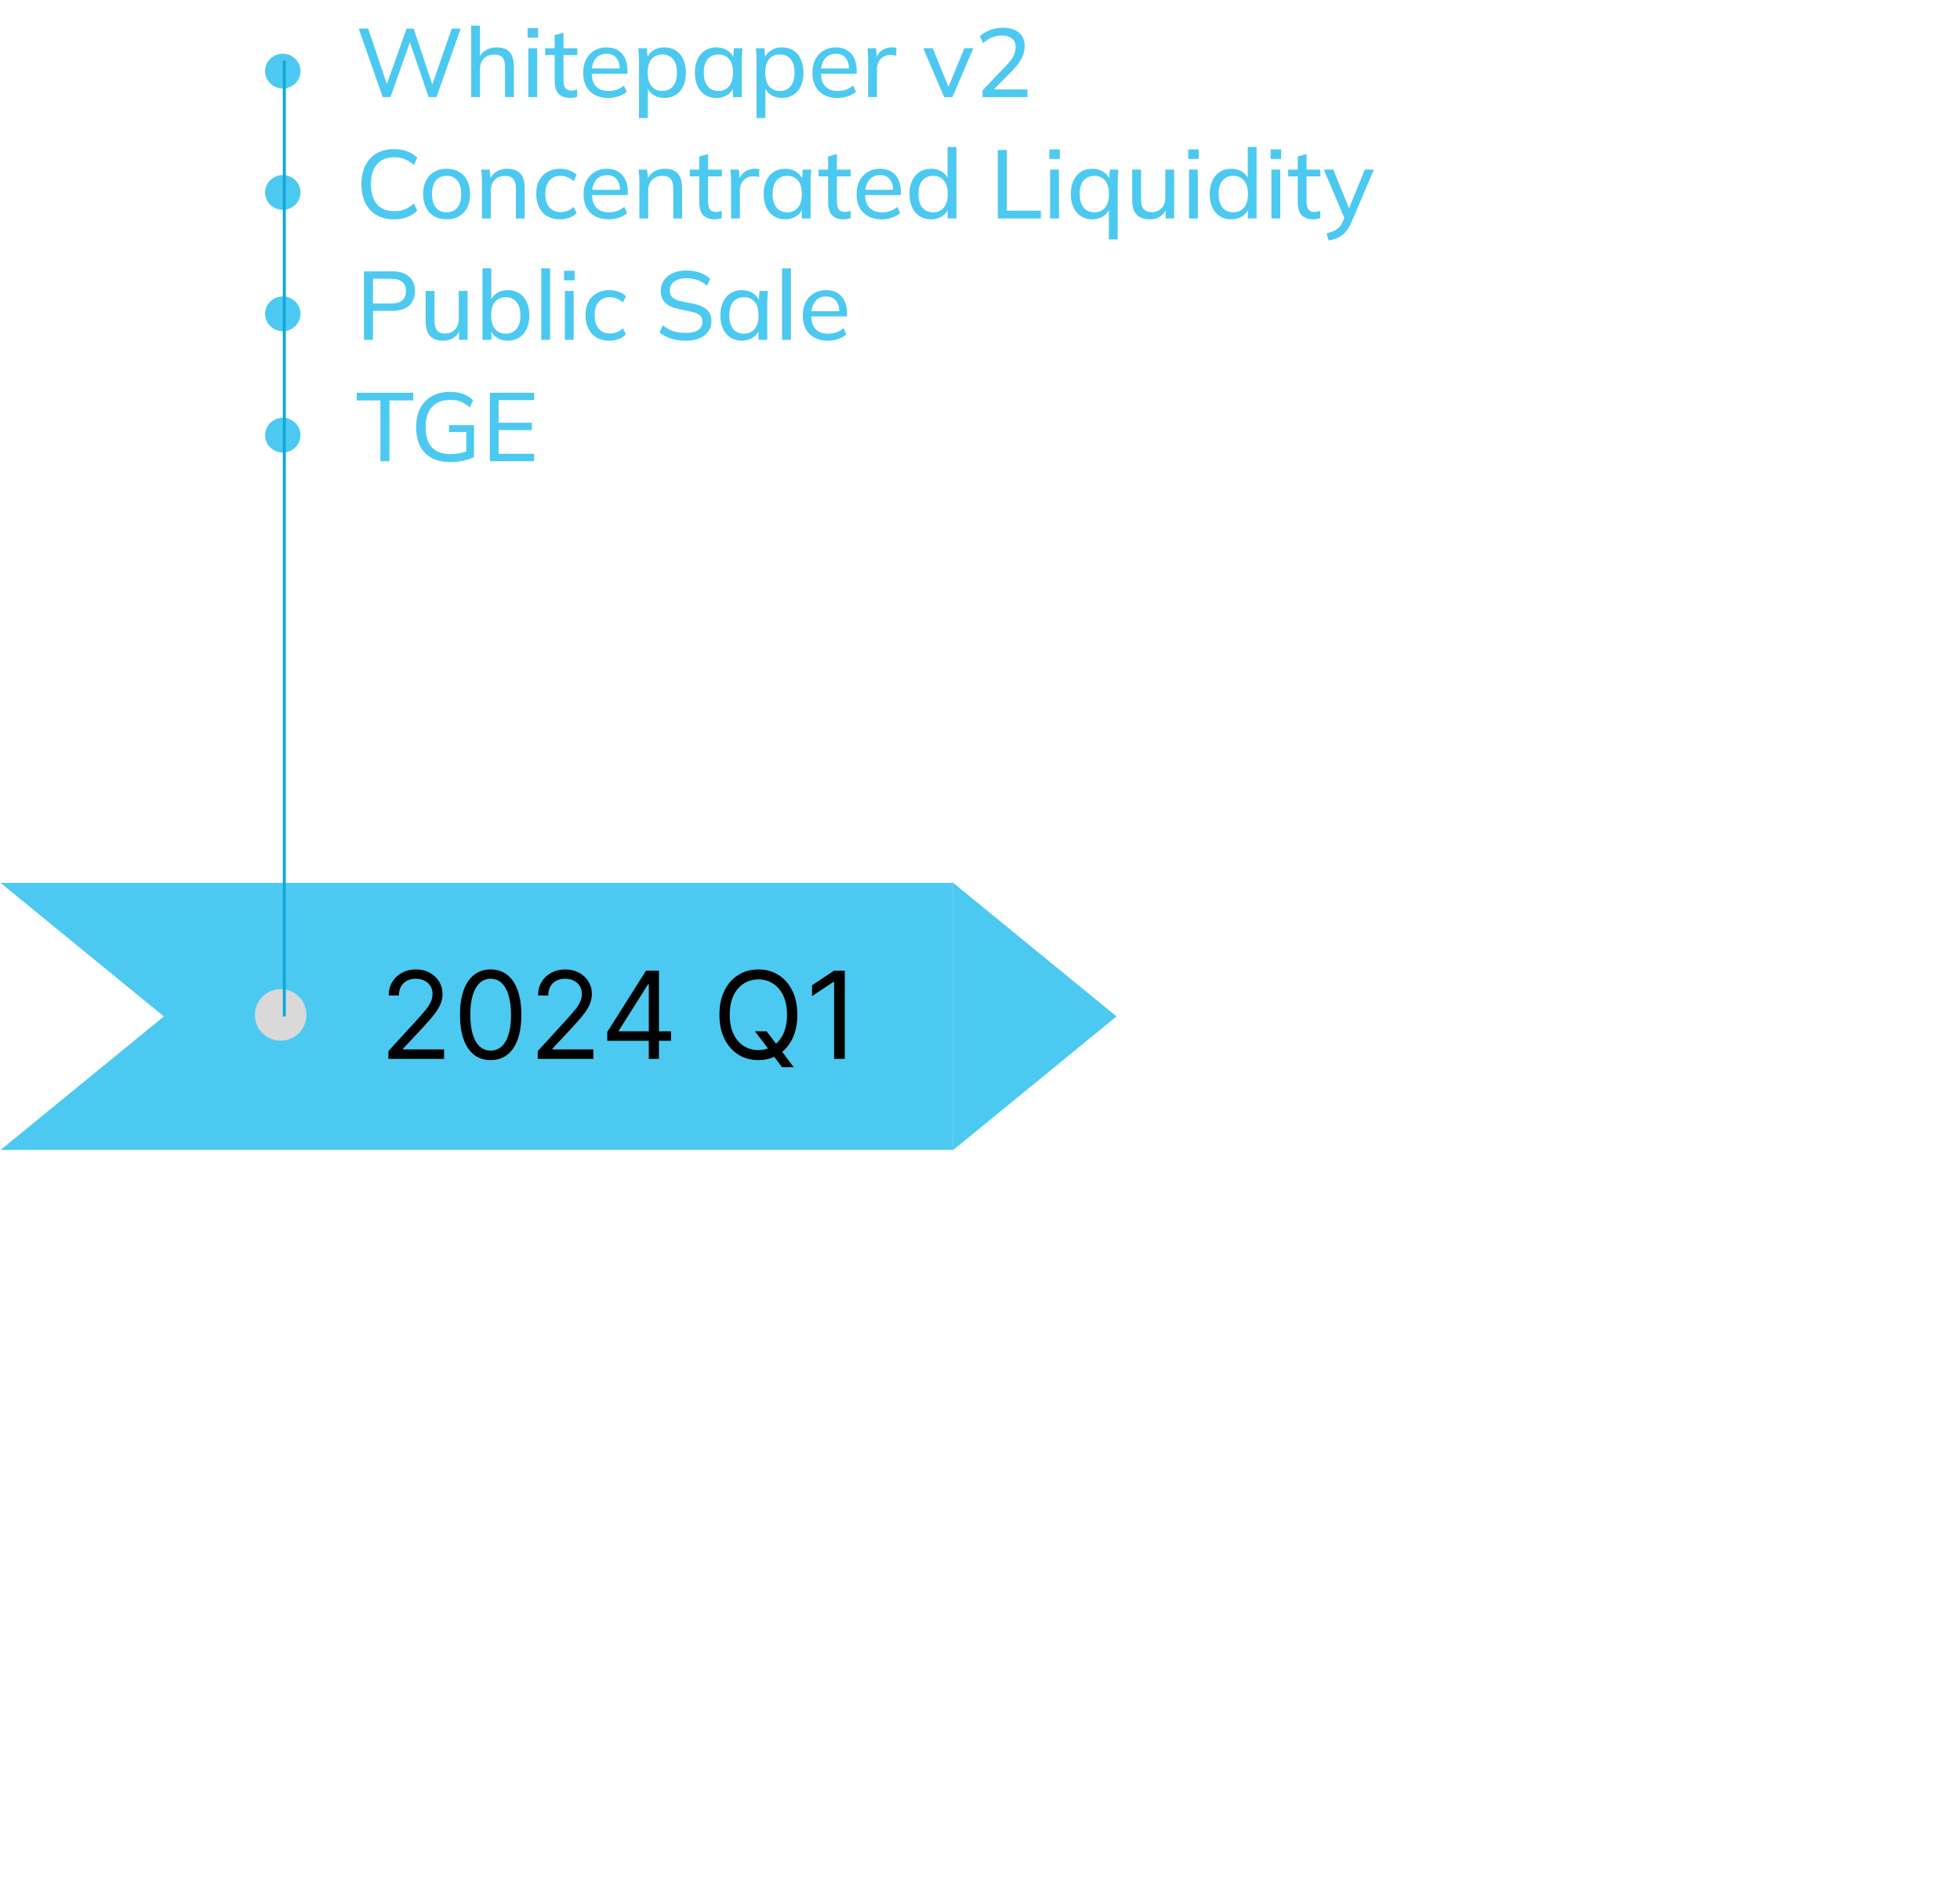 <svg width="646" height="627" viewBox="0 0 646 627" fill="none" xmlns="http://www.w3.org/2000/svg">
<path d="M368 335L314 379.167V290.833L368 335Z" fill="#4CC9F0"/>
<path fill-rule="evenodd" clip-rule="evenodd" d="M0.205 379L54 335L0.205 291H314V379H0.205ZM4.80711e-05 379L4.95911e-05 291H4.80711e-05V379Z" fill="#4CC9F0"/>
<path d="M128.011 349V346.443L137.614 335.932C138.741 334.701 139.669 333.631 140.398 332.722C141.127 331.803 141.667 330.941 142.017 330.136C142.377 329.322 142.557 328.47 142.557 327.58C142.557 326.557 142.311 325.671 141.818 324.923C141.335 324.175 140.672 323.598 139.83 323.19C138.987 322.783 138.04 322.58 136.989 322.58C135.871 322.58 134.896 322.812 134.062 323.276C133.239 323.73 132.599 324.369 132.145 325.193C131.7 326.017 131.477 326.983 131.477 328.091H128.125C128.125 326.386 128.518 324.89 129.304 323.602C130.09 322.314 131.16 321.311 132.514 320.591C133.878 319.871 135.407 319.511 137.102 319.511C138.807 319.511 140.317 319.871 141.634 320.591C142.95 321.311 143.982 322.281 144.73 323.503C145.478 324.724 145.852 326.083 145.852 327.58C145.852 328.65 145.658 329.696 145.27 330.719C144.891 331.732 144.228 332.864 143.281 334.114C142.344 335.354 141.042 336.869 139.375 338.659L132.841 345.648V345.875H146.364V349H128.011ZM161.719 349.398C159.579 349.398 157.756 348.815 156.25 347.651C154.744 346.476 153.594 344.777 152.798 342.551C152.003 340.316 151.605 337.617 151.605 334.455C151.605 331.311 152.003 328.626 152.798 326.401C153.603 324.166 154.759 322.461 156.264 321.287C157.779 320.103 159.598 319.511 161.719 319.511C163.84 319.511 165.653 320.103 167.159 321.287C168.674 322.461 169.83 324.166 170.625 326.401C171.43 328.626 171.832 331.311 171.832 334.455C171.832 337.617 171.435 340.316 170.639 342.551C169.844 344.777 168.693 346.476 167.188 347.651C165.682 348.815 163.859 349.398 161.719 349.398ZM161.719 346.273C163.84 346.273 165.488 345.25 166.662 343.205C167.836 341.159 168.423 338.242 168.423 334.455C168.423 331.936 168.153 329.791 167.614 328.02C167.083 326.249 166.316 324.9 165.312 323.972C164.318 323.044 163.12 322.58 161.719 322.58C159.616 322.58 157.973 323.616 156.79 325.69C155.606 327.755 155.014 330.676 155.014 334.455C155.014 336.973 155.279 339.114 155.81 340.875C156.34 342.636 157.102 343.976 158.097 344.895C159.1 345.813 160.308 346.273 161.719 346.273ZM177.23 349V346.443L186.832 335.932C187.959 334.701 188.887 333.631 189.616 332.722C190.346 331.803 190.885 330.941 191.236 330.136C191.596 329.322 191.776 328.47 191.776 327.58C191.776 326.557 191.529 325.671 191.037 324.923C190.554 324.175 189.891 323.598 189.048 323.19C188.205 322.783 187.259 322.58 186.207 322.58C185.09 322.58 184.115 322.812 183.281 323.276C182.457 323.73 181.818 324.369 181.364 325.193C180.919 326.017 180.696 326.983 180.696 328.091H177.344C177.344 326.386 177.737 324.89 178.523 323.602C179.309 322.314 180.379 321.311 181.733 320.591C183.097 319.871 184.626 319.511 186.321 319.511C188.026 319.511 189.536 319.871 190.852 320.591C192.169 321.311 193.201 322.281 193.949 323.503C194.697 324.724 195.071 326.083 195.071 327.58C195.071 328.65 194.877 329.696 194.489 330.719C194.11 331.732 193.447 332.864 192.5 334.114C191.562 335.354 190.26 336.869 188.594 338.659L182.06 345.648V345.875H195.582V349H177.23ZM200.142 343.034V340.136L212.926 319.909H215.028V324.398H213.608L203.949 339.682V339.909H221.165V343.034H200.142ZM213.835 349V342.153V340.804V319.909H217.188V349H213.835ZM248.817 339.909H252.681L255.92 344.17L256.772 345.307L261.602 351.727H257.738L254.556 347.466L253.761 346.386L248.817 339.909ZM262.795 334.455C262.795 337.523 262.241 340.174 261.133 342.409C260.025 344.644 258.505 346.367 256.573 347.58C254.641 348.792 252.435 349.398 249.954 349.398C247.473 349.398 245.266 348.792 243.335 347.58C241.403 346.367 239.883 344.644 238.775 342.409C237.667 340.174 237.113 337.523 237.113 334.455C237.113 331.386 237.667 328.735 238.775 326.5C239.883 324.265 241.403 322.542 243.335 321.33C245.266 320.117 247.473 319.511 249.954 319.511C252.435 319.511 254.641 320.117 256.573 321.33C258.505 322.542 260.025 324.265 261.133 326.5C262.241 328.735 262.795 331.386 262.795 334.455ZM259.386 334.455C259.386 331.936 258.964 329.81 258.121 328.077C257.288 326.344 256.156 325.032 254.727 324.142C253.306 323.252 251.715 322.807 249.954 322.807C248.192 322.807 246.597 323.252 245.167 324.142C243.746 325.032 242.615 326.344 241.772 328.077C240.939 329.81 240.522 331.936 240.522 334.455C240.522 336.973 240.939 339.099 241.772 340.832C242.615 342.565 243.746 343.877 245.167 344.767C246.597 345.657 248.192 346.102 249.954 346.102C251.715 346.102 253.306 345.657 254.727 344.767C256.156 343.877 257.288 342.565 258.121 340.832C258.964 339.099 259.386 336.973 259.386 334.455ZM278.434 319.909V349H274.911V323.602H274.741L267.638 328.318V324.739L274.911 319.909H278.434Z" fill="black"/>
<circle cx="92.5" cy="334.5" r="8.5" fill="#D9D9D9"/>
<path d="M93.216 29.152C92.171 29.152 91.2 28.907 90.304 28.416C89.408 27.904 88.693 27.211 88.16 26.336C87.626 25.461 87.36 24.491 87.36 23.424C87.36 22.443 87.605 21.515 88.096 20.64C88.608 19.765 89.301 19.061 90.176 18.528C91.072 17.973 92.085 17.696 93.216 17.696C94.261 17.696 95.221 17.952 96.096 18.464C96.971 18.955 97.674 19.627 98.208 20.48C98.763 21.333 99.04 22.315 99.04 23.424C99.04 24.469 98.773 25.429 98.24 26.304C97.728 27.179 97.024 27.872 96.128 28.384C95.253 28.896 94.282 29.152 93.216 29.152ZM126.133 32L118.229 9.44H121.365L128.053 29.344H126.901L134.005 9.44H136.341L142.997 29.344H141.973L148.885 9.44H151.829L143.861 32H141.269L134.773 12.96H135.445L128.693 32H126.133ZM155.293 32V8.448H158.205V19.392H157.789C158.258 18.155 159.016 17.216 160.061 16.576C161.106 15.936 162.312 15.616 163.677 15.616C165.618 15.616 167.048 16.139 167.965 17.184C168.904 18.229 169.373 19.808 169.373 21.92V32H166.461V22.08C166.461 20.651 166.184 19.616 165.629 18.976C165.074 18.315 164.168 17.984 162.909 17.984C161.501 17.984 160.36 18.421 159.485 19.296C158.632 20.171 158.205 21.333 158.205 22.784V32H155.293ZM174.137 32V15.904H177.049V32H174.137ZM173.881 12.384V9.248H177.337V12.384H173.881ZM187.934 32.288C186.249 32.288 184.969 31.829 184.094 30.912C183.241 29.973 182.814 28.565 182.814 26.688V18.144H179.678V15.904H182.814V11.584L185.726 10.784V15.904H190.27V18.144H185.726V26.432C185.726 27.669 185.939 28.555 186.366 29.088C186.814 29.6 187.454 29.856 188.286 29.856C188.713 29.856 189.075 29.824 189.374 29.76C189.694 29.675 189.982 29.579 190.238 29.472V31.872C189.918 32 189.545 32.096 189.118 32.16C188.713 32.245 188.318 32.288 187.934 32.288ZM200.496 32.288C197.936 32.288 195.909 31.552 194.416 30.08C192.944 28.608 192.208 26.581 192.208 24C192.208 22.293 192.528 20.821 193.168 19.584C193.829 18.325 194.736 17.355 195.888 16.672C197.04 15.968 198.384 15.616 199.92 15.616C201.392 15.616 202.64 15.936 203.664 16.576C204.688 17.195 205.467 18.08 206 19.232C206.533 20.384 206.8 21.749 206.8 23.328V24.288H194.48V22.56H204.816L204.272 22.976C204.272 21.312 203.899 20.021 203.152 19.104C202.427 18.187 201.349 17.728 199.92 17.728C198.363 17.728 197.157 18.272 196.304 19.36C195.451 20.427 195.024 21.888 195.024 23.744V24.032C195.024 25.995 195.504 27.477 196.464 28.48C197.445 29.483 198.8 29.984 200.528 29.984C201.488 29.984 202.384 29.845 203.216 29.568C204.048 29.291 204.848 28.832 205.616 28.192L206.576 30.208C205.851 30.869 204.944 31.381 203.856 31.744C202.789 32.107 201.669 32.288 200.496 32.288ZM210.605 38.912V19.712C210.605 19.093 210.584 18.464 210.541 17.824C210.499 17.184 210.435 16.544 210.349 15.904H213.165L213.517 19.616H213.165C213.485 18.379 214.168 17.408 215.213 16.704C216.259 15.979 217.507 15.616 218.957 15.616C220.387 15.616 221.635 15.947 222.701 16.608C223.768 17.269 224.589 18.229 225.165 19.488C225.763 20.725 226.061 22.208 226.061 23.936C226.061 25.664 225.763 27.157 225.165 28.416C224.589 29.675 223.768 30.635 222.701 31.296C221.635 31.957 220.387 32.288 218.957 32.288C217.528 32.288 216.291 31.936 215.245 31.232C214.221 30.507 213.528 29.536 213.165 28.32H213.517V38.912H210.605ZM218.285 29.984C219.757 29.984 220.931 29.472 221.805 28.448C222.68 27.424 223.117 25.92 223.117 23.936C223.117 21.952 222.68 20.459 221.805 19.456C220.931 18.453 219.757 17.952 218.285 17.952C216.813 17.952 215.64 18.453 214.765 19.456C213.912 20.459 213.485 21.952 213.485 23.936C213.485 25.92 213.912 27.424 214.765 28.448C215.64 29.472 216.813 29.984 218.285 29.984ZM236.124 32.288C234.716 32.288 233.479 31.957 232.412 31.296C231.346 30.635 230.514 29.675 229.916 28.416C229.319 27.157 229.02 25.664 229.02 23.936C229.02 22.208 229.319 20.725 229.916 19.488C230.514 18.229 231.346 17.269 232.412 16.608C233.479 15.947 234.716 15.616 236.124 15.616C237.554 15.616 238.791 15.979 239.836 16.704C240.903 17.408 241.607 18.379 241.948 19.616H241.564L241.916 15.904H244.732C244.668 16.544 244.604 17.184 244.54 17.824C244.498 18.464 244.476 19.093 244.476 19.712V32H241.564V28.32H241.916C241.575 29.536 240.871 30.507 239.804 31.232C238.759 31.936 237.532 32.288 236.124 32.288ZM236.796 29.984C238.247 29.984 239.41 29.472 240.284 28.448C241.159 27.424 241.596 25.92 241.596 23.936C241.596 21.952 241.159 20.459 240.284 19.456C239.41 18.453 238.247 17.952 236.796 17.952C235.346 17.952 234.172 18.453 233.276 19.456C232.402 20.459 231.964 21.952 231.964 23.936C231.964 25.92 232.402 27.424 233.276 28.448C234.151 29.472 235.324 29.984 236.796 29.984ZM249.355 38.912V19.712C249.355 19.093 249.334 18.464 249.291 17.824C249.249 17.184 249.185 16.544 249.099 15.904H251.915L252.267 19.616H251.915C252.235 18.379 252.918 17.408 253.963 16.704C255.009 15.979 256.257 15.616 257.707 15.616C259.137 15.616 260.385 15.947 261.451 16.608C262.518 17.269 263.339 18.229 263.915 19.488C264.513 20.725 264.811 22.208 264.811 23.936C264.811 25.664 264.513 27.157 263.915 28.416C263.339 29.675 262.518 30.635 261.451 31.296C260.385 31.957 259.137 32.288 257.707 32.288C256.278 32.288 255.041 31.936 253.995 31.232C252.971 30.507 252.278 29.536 251.915 28.32H252.267V38.912H249.355ZM257.035 29.984C258.507 29.984 259.681 29.472 260.555 28.448C261.43 27.424 261.867 25.92 261.867 23.936C261.867 21.952 261.43 20.459 260.555 19.456C259.681 18.453 258.507 17.952 257.035 17.952C255.563 17.952 254.39 18.453 253.515 19.456C252.662 20.459 252.235 21.952 252.235 23.936C252.235 25.92 252.662 27.424 253.515 28.448C254.39 29.472 255.563 29.984 257.035 29.984ZM276.058 32.288C273.498 32.288 271.472 31.552 269.978 30.08C268.506 28.608 267.77 26.581 267.77 24C267.77 22.293 268.09 20.821 268.73 19.584C269.392 18.325 270.298 17.355 271.45 16.672C272.602 15.968 273.946 15.616 275.482 15.616C276.954 15.616 278.202 15.936 279.226 16.576C280.25 17.195 281.029 18.08 281.562 19.232C282.096 20.384 282.362 21.749 282.362 23.328V24.288H270.042V22.56H280.378L279.834 22.976C279.834 21.312 279.461 20.021 278.714 19.104C277.989 18.187 276.912 17.728 275.482 17.728C273.925 17.728 272.72 18.272 271.866 19.36C271.013 20.427 270.586 21.888 270.586 23.744V24.032C270.586 25.995 271.066 27.477 272.026 28.48C273.008 29.483 274.362 29.984 276.09 29.984C277.05 29.984 277.946 29.845 278.778 29.568C279.61 29.291 280.41 28.832 281.178 28.192L282.138 30.208C281.413 30.869 280.506 31.381 279.418 31.744C278.352 32.107 277.232 32.288 276.058 32.288ZM286.136 32V19.84C286.136 19.2 286.115 18.549 286.072 17.888C286.051 17.205 285.997 16.544 285.912 15.904H288.728L289.08 19.936L288.6 19.968C288.813 18.987 289.176 18.176 289.688 17.536C290.221 16.875 290.851 16.395 291.576 16.096C292.323 15.776 293.091 15.616 293.88 15.616C294.221 15.616 294.509 15.627 294.744 15.648C294.979 15.669 295.213 15.723 295.448 15.808L295.384 18.4C295.064 18.272 294.765 18.197 294.488 18.176C294.232 18.133 293.912 18.112 293.528 18.112C292.589 18.112 291.779 18.325 291.096 18.752C290.435 19.179 289.923 19.744 289.56 20.448C289.219 21.152 289.048 21.909 289.048 22.72V32H286.136ZM311.185 32L304.305 15.904H307.441L313.041 29.728H312.145L317.841 15.904H320.817L313.905 32H311.185ZM323.831 32V29.792L331.703 21.536C332.727 20.491 333.484 19.488 333.975 18.528C334.487 17.568 334.743 16.576 334.743 15.552C334.743 14.293 334.348 13.344 333.559 12.704C332.791 12.043 331.66 11.712 330.167 11.712C329.015 11.712 327.927 11.925 326.903 12.352C325.9 12.757 324.94 13.387 324.023 14.24L322.967 11.968C323.842 11.115 324.94 10.432 326.263 9.92C327.607 9.408 329.015 9.152 330.487 9.152C332.791 9.152 334.572 9.685 335.831 10.752C337.09 11.797 337.719 13.301 337.719 15.264C337.719 16.693 337.367 18.059 336.663 19.36C335.98 20.64 334.967 21.963 333.623 23.328L326.743 30.304V29.472H338.647V32H323.831ZM93.216 69.152C92.171 69.152 91.2 68.907 90.304 68.416C89.408 67.904 88.693 67.211 88.16 66.336C87.626 65.461 87.36 64.491 87.36 63.424C87.36 62.443 87.605 61.515 88.096 60.64C88.608 59.765 89.301 59.061 90.176 58.528C91.072 57.973 92.085 57.696 93.216 57.696C94.261 57.696 95.221 57.952 96.096 58.464C96.971 58.955 97.674 59.627 98.208 60.48C98.763 61.333 99.04 62.315 99.04 63.424C99.04 64.469 98.773 65.429 98.24 66.304C97.728 67.179 97.024 67.872 96.128 68.384C95.253 68.896 94.282 69.152 93.216 69.152ZM129.909 72.288C127.647 72.288 125.706 71.819 124.085 70.88C122.485 69.941 121.258 68.608 120.405 66.88C119.551 65.131 119.125 63.072 119.125 60.704C119.125 58.336 119.551 56.288 120.405 54.56C121.258 52.832 122.485 51.499 124.085 50.56C125.706 49.621 127.647 49.152 129.909 49.152C131.53 49.152 132.97 49.397 134.229 49.888C135.487 50.357 136.586 51.051 137.525 51.968L136.437 54.368C135.413 53.472 134.399 52.832 133.397 52.448C132.415 52.043 131.274 51.84 129.973 51.84C127.477 51.84 125.567 52.608 124.245 54.144C122.922 55.68 122.261 57.867 122.261 60.704C122.261 63.541 122.922 65.739 124.245 67.296C125.567 68.832 127.477 69.6 129.973 69.6C131.274 69.6 132.415 69.408 133.397 69.024C134.399 68.619 135.413 67.968 136.437 67.072L137.525 69.44C136.586 70.357 135.477 71.061 134.197 71.552C132.938 72.043 131.509 72.288 129.909 72.288ZM147.202 72.288C145.623 72.288 144.258 71.957 143.106 71.296C141.954 70.613 141.058 69.653 140.418 68.416C139.778 67.157 139.458 65.664 139.458 63.936C139.458 62.229 139.778 60.757 140.418 59.52C141.058 58.261 141.954 57.301 143.106 56.64C144.258 55.957 145.623 55.616 147.202 55.616C148.781 55.616 150.146 55.957 151.298 56.64C152.471 57.301 153.367 58.261 153.986 59.52C154.626 60.757 154.946 62.229 154.946 63.936C154.946 65.664 154.626 67.157 153.986 68.416C153.367 69.653 152.471 70.613 151.298 71.296C150.146 71.957 148.781 72.288 147.202 72.288ZM147.202 69.984C148.653 69.984 149.815 69.472 150.69 68.448C151.565 67.424 152.002 65.92 152.002 63.936C152.002 61.952 151.565 60.459 150.69 59.456C149.815 58.453 148.653 57.952 147.202 57.952C145.73 57.952 144.557 58.453 143.682 59.456C142.829 60.459 142.402 61.952 142.402 63.936C142.402 65.92 142.829 67.424 143.682 68.448C144.557 69.472 145.73 69.984 147.202 69.984ZM158.855 72V59.712C158.855 59.093 158.834 58.464 158.791 57.824C158.749 57.184 158.685 56.544 158.599 55.904H161.415L161.735 59.36H161.351C161.842 58.144 162.599 57.216 163.623 56.576C164.647 55.936 165.842 55.616 167.207 55.616C169.106 55.616 170.535 56.139 171.495 57.184C172.455 58.208 172.935 59.808 172.935 61.984V72H170.023V62.144C170.023 60.672 169.735 59.616 169.159 58.976C168.583 58.315 167.687 57.984 166.471 57.984C165.021 57.984 163.869 58.421 163.015 59.296C162.183 60.171 161.767 61.355 161.767 62.848V72H158.855ZM184.611 72.288C183.011 72.288 181.624 71.957 180.451 71.296C179.278 70.613 178.36 69.643 177.699 68.384C177.059 67.104 176.739 65.589 176.739 63.84C176.739 62.112 177.07 60.64 177.731 59.424C178.392 58.187 179.31 57.248 180.483 56.608C181.656 55.947 183.032 55.616 184.611 55.616C185.656 55.616 186.67 55.797 187.651 56.16C188.632 56.501 189.432 57.003 190.051 57.664L189.059 59.712C188.44 59.115 187.758 58.677 187.011 58.4C186.264 58.101 185.528 57.952 184.803 57.952C183.224 57.952 181.987 58.464 181.091 59.488C180.195 60.491 179.747 61.952 179.747 63.872C179.747 65.813 180.195 67.307 181.091 68.352C181.987 69.397 183.224 69.92 184.803 69.92C185.507 69.92 186.232 69.781 186.979 69.504C187.726 69.227 188.419 68.789 189.059 68.192L190.051 70.208C189.411 70.891 188.59 71.413 187.587 71.776C186.606 72.117 185.614 72.288 184.611 72.288ZM200.621 72.288C198.061 72.288 196.034 71.552 194.541 70.08C193.069 68.608 192.333 66.581 192.333 64C192.333 62.293 192.653 60.821 193.293 59.584C193.954 58.325 194.861 57.355 196.013 56.672C197.165 55.968 198.509 55.616 200.045 55.616C201.517 55.616 202.765 55.936 203.789 56.576C204.813 57.195 205.592 58.08 206.125 59.232C206.658 60.384 206.925 61.749 206.925 63.328V64.288H194.605V62.56H204.941L204.397 62.976C204.397 61.312 204.024 60.021 203.277 59.104C202.552 58.187 201.474 57.728 200.045 57.728C198.488 57.728 197.282 58.272 196.429 59.36C195.576 60.427 195.149 61.888 195.149 63.744V64.032C195.149 65.995 195.629 67.477 196.589 68.48C197.57 69.483 198.925 69.984 200.653 69.984C201.613 69.984 202.509 69.845 203.341 69.568C204.173 69.291 204.973 68.832 205.741 68.192L206.701 70.208C205.976 70.869 205.069 71.381 203.981 71.744C202.914 72.107 201.794 72.288 200.621 72.288ZM210.73 72V59.712C210.73 59.093 210.709 58.464 210.666 57.824C210.624 57.184 210.56 56.544 210.474 55.904H213.29L213.61 59.36H213.226C213.717 58.144 214.474 57.216 215.498 56.576C216.522 55.936 217.717 55.616 219.082 55.616C220.981 55.616 222.41 56.139 223.37 57.184C224.33 58.208 224.81 59.808 224.81 61.984V72H221.898V62.144C221.898 60.672 221.61 59.616 221.034 58.976C220.458 58.315 219.562 57.984 218.346 57.984C216.896 57.984 215.744 58.421 214.89 59.296C214.058 60.171 213.642 61.355 213.642 62.848V72H210.73ZM235.59 72.288C233.905 72.288 232.625 71.829 231.75 70.912C230.897 69.973 230.47 68.565 230.47 66.688V58.144H227.334V55.904H230.47V51.584L233.382 50.784V55.904H237.926V58.144H233.382V66.432C233.382 67.669 233.595 68.555 234.022 69.088C234.47 69.6 235.11 69.856 235.942 69.856C236.369 69.856 236.731 69.824 237.03 69.76C237.35 69.675 237.638 69.579 237.894 69.472V71.872C237.574 72 237.201 72.096 236.774 72.16C236.369 72.245 235.974 72.288 235.59 72.288ZM240.948 72V59.84C240.948 59.2 240.927 58.549 240.884 57.888C240.863 57.205 240.81 56.544 240.724 55.904H243.54L243.892 59.936L243.412 59.968C243.626 58.987 243.988 58.176 244.5 57.536C245.034 56.875 245.663 56.395 246.388 56.096C247.135 55.776 247.903 55.616 248.692 55.616C249.034 55.616 249.322 55.627 249.556 55.648C249.791 55.669 250.026 55.723 250.26 55.808L250.196 58.4C249.876 58.272 249.578 58.197 249.3 58.176C249.044 58.133 248.724 58.112 248.34 58.112C247.402 58.112 246.591 58.325 245.908 58.752C245.247 59.179 244.735 59.744 244.372 60.448C244.031 61.152 243.86 61.909 243.86 62.72V72H240.948ZM258.812 72.288C257.404 72.288 256.167 71.957 255.1 71.296C254.033 70.635 253.201 69.675 252.604 68.416C252.007 67.157 251.708 65.664 251.708 63.936C251.708 62.208 252.007 60.725 252.604 59.488C253.201 58.229 254.033 57.269 255.1 56.608C256.167 55.947 257.404 55.616 258.812 55.616C260.241 55.616 261.479 55.979 262.524 56.704C263.591 57.408 264.295 58.379 264.636 59.616H264.252L264.604 55.904H267.42C267.356 56.544 267.292 57.184 267.228 57.824C267.185 58.464 267.164 59.093 267.164 59.712V72H264.252V68.32H264.604C264.263 69.536 263.559 70.507 262.492 71.232C261.447 71.936 260.22 72.288 258.812 72.288ZM259.484 69.984C260.935 69.984 262.097 69.472 262.972 68.448C263.847 67.424 264.284 65.92 264.284 63.936C264.284 61.952 263.847 60.459 262.972 59.456C262.097 58.453 260.935 57.952 259.484 57.952C258.033 57.952 256.86 58.453 255.964 59.456C255.089 60.459 254.652 61.952 254.652 63.936C254.652 65.92 255.089 67.424 255.964 68.448C256.839 69.472 258.012 69.984 259.484 69.984ZM278.059 72.288C276.374 72.288 275.094 71.829 274.219 70.912C273.366 69.973 272.939 68.565 272.939 66.688V58.144H269.803V55.904H272.939V51.584L275.851 50.784V55.904H280.395V58.144H275.851V66.432C275.851 67.669 276.064 68.555 276.491 69.088C276.939 69.6 277.579 69.856 278.411 69.856C278.838 69.856 279.2 69.824 279.499 69.76C279.819 69.675 280.107 69.579 280.363 69.472V71.872C280.043 72 279.67 72.096 279.243 72.16C278.838 72.245 278.443 72.288 278.059 72.288ZM290.621 72.288C288.061 72.288 286.034 71.552 284.541 70.08C283.069 68.608 282.333 66.581 282.333 64C282.333 62.293 282.653 60.821 283.293 59.584C283.954 58.325 284.861 57.355 286.013 56.672C287.165 55.968 288.509 55.616 290.045 55.616C291.517 55.616 292.765 55.936 293.789 56.576C294.813 57.195 295.592 58.08 296.125 59.232C296.658 60.384 296.925 61.749 296.925 63.328V64.288H284.605V62.56H294.941L294.397 62.976C294.397 61.312 294.024 60.021 293.277 59.104C292.552 58.187 291.474 57.728 290.045 57.728C288.488 57.728 287.282 58.272 286.429 59.36C285.576 60.427 285.149 61.888 285.149 63.744V64.032C285.149 65.995 285.629 67.477 286.589 68.48C287.57 69.483 288.925 69.984 290.653 69.984C291.613 69.984 292.509 69.845 293.341 69.568C294.173 69.291 294.973 68.832 295.741 68.192L296.701 70.208C295.976 70.869 295.069 71.381 293.981 71.744C292.914 72.107 291.794 72.288 290.621 72.288ZM306.874 72.288C305.466 72.288 304.229 71.957 303.162 71.296C302.096 70.635 301.264 69.675 300.666 68.416C300.069 67.157 299.77 65.664 299.77 63.936C299.77 62.208 300.069 60.725 300.666 59.488C301.264 58.229 302.096 57.269 303.162 56.608C304.229 55.947 305.466 55.616 306.874 55.616C308.282 55.616 309.509 55.968 310.554 56.672C311.621 57.376 312.336 58.347 312.698 59.584H312.314V48.448H315.226V72H312.346V68.256H312.698C312.357 69.515 311.653 70.507 310.586 71.232C309.541 71.936 308.304 72.288 306.874 72.288ZM307.546 69.984C308.997 69.984 310.16 69.472 311.034 68.448C311.93 67.424 312.378 65.92 312.378 63.936C312.378 61.952 311.93 60.459 311.034 59.456C310.16 58.453 308.997 57.952 307.546 57.952C306.096 57.952 304.922 58.453 304.026 59.456C303.152 60.459 302.714 61.952 302.714 63.936C302.714 65.92 303.152 67.424 304.026 68.448C304.922 69.472 306.096 69.984 307.546 69.984ZM328.863 72V49.44H331.839V69.44H343.071V72H328.863ZM346.105 72V55.904H349.017V72H346.105ZM345.849 52.384V49.248H349.305V52.384H345.849ZM365.471 78.912V68.32H365.823C365.481 69.536 364.777 70.507 363.711 71.232C362.665 71.936 361.439 72.288 360.031 72.288C358.623 72.288 357.385 71.957 356.319 71.296C355.252 70.635 354.42 69.675 353.823 68.416C353.225 67.157 352.927 65.664 352.927 63.936C352.927 62.208 353.225 60.725 353.823 59.488C354.42 58.229 355.252 57.269 356.319 56.608C357.385 55.947 358.623 55.616 360.031 55.616C361.46 55.616 362.697 55.979 363.743 56.704C364.809 57.408 365.513 58.379 365.855 59.616H365.471L365.823 55.904H368.639C368.575 56.544 368.511 57.184 368.447 57.824C368.404 58.464 368.383 59.093 368.383 59.712V78.912H365.471ZM360.703 69.984C362.153 69.984 363.316 69.472 364.191 68.448C365.065 67.424 365.503 65.92 365.503 63.936C365.503 61.952 365.065 60.459 364.191 59.456C363.316 58.453 362.153 57.952 360.703 57.952C359.252 57.952 358.079 58.453 357.183 59.456C356.308 60.459 355.871 61.952 355.871 63.936C355.871 65.92 356.308 67.424 357.183 68.448C358.057 69.472 359.231 69.984 360.703 69.984ZM378.99 72.288C377.048 72.288 375.587 71.765 374.606 70.72C373.646 69.675 373.166 68.064 373.166 65.888V55.904H376.078V65.824C376.078 67.232 376.366 68.267 376.942 68.928C377.518 69.589 378.414 69.92 379.63 69.92C380.952 69.92 382.019 69.483 382.83 68.608C383.662 67.712 384.078 66.528 384.078 65.056V55.904H386.99V72H384.174V68.448H384.59C384.142 69.664 383.427 70.613 382.446 71.296C381.464 71.957 380.312 72.288 378.99 72.288ZM391.887 72V55.904H394.799V72H391.887ZM391.631 52.384V49.248H395.087V52.384H391.631ZM405.812 72.288C404.404 72.288 403.167 71.957 402.1 71.296C401.033 70.635 400.201 69.675 399.604 68.416C399.007 67.157 398.708 65.664 398.708 63.936C398.708 62.208 399.007 60.725 399.604 59.488C400.201 58.229 401.033 57.269 402.1 56.608C403.167 55.947 404.404 55.616 405.812 55.616C407.22 55.616 408.447 55.968 409.492 56.672C410.559 57.376 411.273 58.347 411.636 59.584H411.252V48.448H414.164V72H411.284V68.256H411.636C411.295 69.515 410.591 70.507 409.524 71.232C408.479 71.936 407.241 72.288 405.812 72.288ZM406.484 69.984C407.935 69.984 409.097 69.472 409.972 68.448C410.868 67.424 411.316 65.92 411.316 63.936C411.316 61.952 410.868 60.459 409.972 59.456C409.097 58.453 407.935 57.952 406.484 57.952C405.033 57.952 403.86 58.453 402.964 59.456C402.089 60.459 401.652 61.952 401.652 63.936C401.652 65.92 402.089 67.424 402.964 68.448C403.86 69.472 405.033 69.984 406.484 69.984ZM419.043 72V55.904H421.955V72H419.043ZM418.787 52.384V49.248H422.243V52.384H418.787ZM432.84 72.288C431.155 72.288 429.875 71.829 429 70.912C428.147 69.973 427.72 68.565 427.72 66.688V58.144H424.584V55.904H427.72V51.584L430.632 50.784V55.904H435.176V58.144H430.632V66.432C430.632 67.669 430.845 68.555 431.272 69.088C431.72 69.6 432.36 69.856 433.192 69.856C433.619 69.856 433.981 69.824 434.28 69.76C434.6 69.675 434.888 69.579 435.144 69.472V71.872C434.824 72 434.451 72.096 434.024 72.16C433.619 72.245 433.224 72.288 432.84 72.288ZM437.905 79.264L437.233 76.896C438.236 76.661 439.068 76.384 439.729 76.064C440.39 75.765 440.945 75.371 441.393 74.88C441.841 74.389 442.236 73.771 442.577 73.024L443.377 71.104L443.313 72.32L436.305 55.904H439.441L445.041 69.696H444.209L449.809 55.904H452.817L445.425 73.248C444.977 74.293 444.486 75.168 443.953 75.872C443.441 76.576 442.876 77.152 442.257 77.6C441.66 78.048 440.998 78.4 440.273 78.656C439.548 78.912 438.758 79.115 437.905 79.264ZM93.216 109.152C92.171 109.152 91.2 108.907 90.304 108.416C89.408 107.904 88.693 107.211 88.16 106.336C87.626 105.461 87.36 104.491 87.36 103.424C87.36 102.443 87.605 101.515 88.096 100.64C88.608 99.765 89.301 99.061 90.176 98.528C91.072 97.973 92.085 97.696 93.216 97.696C94.261 97.696 95.221 97.952 96.096 98.464C96.971 98.955 97.674 99.627 98.208 100.48C98.763 101.333 99.04 102.315 99.04 103.424C99.04 104.469 98.773 105.429 98.24 106.304C97.728 107.179 97.024 107.872 96.128 108.384C95.253 108.896 94.282 109.152 93.216 109.152ZM119.957 112V89.44H129.301C131.711 89.44 133.557 90.016 134.837 91.168C136.117 92.32 136.757 93.909 136.757 95.936C136.757 97.963 136.117 99.563 134.837 100.736C133.557 101.888 131.711 102.464 129.301 102.464H122.933V112H119.957ZM122.933 100.032H129.013C130.591 100.032 131.786 99.68 132.597 98.976C133.407 98.251 133.813 97.237 133.813 95.936C133.813 94.635 133.407 93.632 132.597 92.928C131.786 92.224 130.591 91.872 129.013 91.872H122.933V100.032ZM146.115 112.288C144.173 112.288 142.712 111.765 141.731 110.72C140.771 109.675 140.291 108.064 140.291 105.888V95.904H143.203V105.824C143.203 107.232 143.491 108.267 144.067 108.928C144.643 109.589 145.539 109.92 146.755 109.92C148.077 109.92 149.144 109.483 149.955 108.608C150.787 107.712 151.203 106.528 151.203 105.056V95.904H154.115V112H151.299V108.448H151.715C151.267 109.664 150.552 110.613 149.571 111.296C148.589 111.957 147.437 112.288 146.115 112.288ZM167.364 112.288C165.934 112.288 164.697 111.936 163.652 111.232C162.606 110.507 161.913 109.515 161.572 108.256H161.924V112H159.012V88.448H161.924V99.584H161.572C161.934 98.347 162.628 97.376 163.652 96.672C164.697 95.968 165.934 95.616 167.364 95.616C168.793 95.616 170.041 95.957 171.108 96.64C172.174 97.301 172.996 98.251 173.572 99.488C174.169 100.725 174.468 102.219 174.468 103.968C174.468 105.696 174.169 107.189 173.572 108.448C172.996 109.685 172.164 110.635 171.076 111.296C170.009 111.957 168.772 112.288 167.364 112.288ZM166.692 109.984C168.142 109.984 169.305 109.483 170.18 108.48C171.076 107.456 171.524 105.952 171.524 103.968C171.524 101.984 171.076 100.491 170.18 99.488C169.305 98.464 168.142 97.952 166.692 97.952C165.22 97.952 164.046 98.453 163.172 99.456C162.318 100.459 161.892 101.952 161.892 103.936C161.892 105.92 162.318 107.424 163.172 108.448C164.046 109.472 165.22 109.984 166.692 109.984ZM178.387 112V88.448H181.299V112H178.387ZM186.168 112V95.904H189.08V112H186.168ZM185.912 92.384V89.248H189.368V92.384H185.912ZM200.861 112.288C199.261 112.288 197.874 111.957 196.701 111.296C195.528 110.613 194.61 109.643 193.949 108.384C193.309 107.104 192.989 105.589 192.989 103.84C192.989 102.112 193.32 100.64 193.981 99.424C194.642 98.187 195.56 97.248 196.733 96.608C197.906 95.947 199.282 95.616 200.861 95.616C201.906 95.616 202.92 95.797 203.901 96.16C204.882 96.501 205.682 97.003 206.301 97.664L205.309 99.712C204.69 99.115 204.008 98.677 203.261 98.4C202.514 98.101 201.778 97.952 201.053 97.952C199.474 97.952 198.237 98.464 197.341 99.488C196.445 100.491 195.997 101.952 195.997 103.872C195.997 105.813 196.445 107.307 197.341 108.352C198.237 109.397 199.474 109.92 201.053 109.92C201.757 109.92 202.482 109.781 203.229 109.504C203.976 109.227 204.669 108.789 205.309 108.192L206.301 110.208C205.661 110.891 204.84 111.413 203.837 111.776C202.856 112.117 201.864 112.288 200.861 112.288ZM226.069 112.288C224.256 112.288 222.624 112.053 221.173 111.584C219.722 111.115 218.464 110.453 217.397 109.6L218.421 107.232C219.168 107.787 219.925 108.256 220.693 108.64C221.461 109.003 222.282 109.28 223.157 109.472C224.053 109.643 225.024 109.728 226.069 109.728C227.925 109.728 229.29 109.397 230.165 108.736C231.061 108.053 231.509 107.157 231.509 106.048C231.509 105.088 231.2 104.352 230.581 103.84C229.962 103.328 228.885 102.923 227.349 102.624L223.925 101.92C221.856 101.493 220.309 100.8 219.285 99.84C218.282 98.859 217.781 97.536 217.781 95.872C217.781 94.528 218.133 93.355 218.837 92.352C219.562 91.328 220.554 90.539 221.813 89.984C223.093 89.429 224.586 89.152 226.293 89.152C227.872 89.152 229.333 89.387 230.677 89.856C232.021 90.325 233.152 91.019 234.069 91.936L233.045 94.208C232.085 93.333 231.05 92.704 229.941 92.32C228.853 91.915 227.616 91.712 226.229 91.712C224.544 91.712 223.21 92.075 222.229 92.8C221.248 93.525 220.757 94.507 220.757 95.744C220.757 96.725 221.066 97.504 221.685 98.08C222.304 98.635 223.328 99.061 224.757 99.36L228.181 100.032C230.357 100.459 231.946 101.131 232.949 102.048C233.973 102.965 234.485 104.235 234.485 105.856C234.485 107.136 234.144 108.267 233.461 109.248C232.778 110.208 231.808 110.955 230.549 111.488C229.29 112.021 227.797 112.288 226.069 112.288ZM244.531 112.288C243.123 112.288 241.885 111.957 240.819 111.296C239.752 110.635 238.92 109.675 238.323 108.416C237.725 107.157 237.427 105.664 237.427 103.936C237.427 102.208 237.725 100.725 238.323 99.488C238.92 98.229 239.752 97.269 240.819 96.608C241.885 95.947 243.123 95.616 244.531 95.616C245.96 95.616 247.197 95.979 248.243 96.704C249.309 97.408 250.013 98.379 250.355 99.616H249.971L250.323 95.904H253.139C253.075 96.544 253.011 97.184 252.947 97.824C252.904 98.464 252.883 99.093 252.883 99.712V112H249.971V108.32H250.323C249.981 109.536 249.277 110.507 248.211 111.232C247.165 111.936 245.939 112.288 244.531 112.288ZM245.203 109.984C246.653 109.984 247.816 109.472 248.691 108.448C249.565 107.424 250.003 105.92 250.003 103.936C250.003 101.952 249.565 100.459 248.691 99.456C247.816 98.453 246.653 97.952 245.203 97.952C243.752 97.952 242.579 98.453 241.683 99.456C240.808 100.459 240.371 101.952 240.371 103.936C240.371 105.92 240.808 107.424 241.683 108.448C242.557 109.472 243.731 109.984 245.203 109.984ZM257.762 112V88.448H260.674V112H257.762ZM272.871 112.288C270.311 112.288 268.284 111.552 266.791 110.08C265.319 108.608 264.583 106.581 264.583 104C264.583 102.293 264.903 100.821 265.543 99.584C266.204 98.325 267.111 97.355 268.263 96.672C269.415 95.968 270.759 95.616 272.295 95.616C273.767 95.616 275.015 95.936 276.039 96.576C277.063 97.195 277.842 98.08 278.375 99.232C278.908 100.384 279.175 101.749 279.175 103.328V104.288H266.855V102.56H277.191L276.647 102.976C276.647 101.312 276.274 100.021 275.527 99.104C274.802 98.187 273.724 97.728 272.295 97.728C270.738 97.728 269.532 98.272 268.679 99.36C267.826 100.427 267.399 101.888 267.399 103.744V104.032C267.399 105.995 267.879 107.477 268.839 108.48C269.82 109.483 271.175 109.984 272.903 109.984C273.863 109.984 274.759 109.845 275.591 109.568C276.423 109.291 277.223 108.832 277.991 108.192L278.951 110.208C278.226 110.869 277.319 111.381 276.231 111.744C275.164 112.107 274.044 112.288 272.871 112.288ZM93.216 149.152C92.171 149.152 91.2 148.907 90.304 148.416C89.408 147.904 88.693 147.211 88.16 146.336C87.626 145.461 87.36 144.491 87.36 143.424C87.36 142.443 87.605 141.515 88.096 140.64C88.608 139.765 89.301 139.061 90.176 138.528C91.072 137.973 92.085 137.696 93.216 137.696C94.261 137.696 95.221 137.952 96.096 138.464C96.971 138.955 97.674 139.627 98.208 140.48C98.763 141.333 99.04 142.315 99.04 143.424C99.04 144.469 98.773 145.429 98.24 146.304C97.728 147.179 97.024 147.872 96.128 148.384C95.253 148.896 94.282 149.152 93.216 149.152ZM125.365 152V131.968H117.557V129.44H136.213V131.968H128.373V152H125.365ZM148.452 152.288C145.977 152.288 143.897 151.829 142.212 150.912C140.527 149.973 139.257 148.64 138.404 146.912C137.572 145.184 137.156 143.125 137.156 140.736C137.156 138.347 137.604 136.288 138.5 134.56C139.396 132.832 140.676 131.499 142.34 130.56C144.025 129.621 146.041 129.152 148.388 129.152C150.031 129.152 151.46 129.387 152.676 129.856C153.892 130.325 154.98 131.008 155.94 131.904L154.82 134.272C154.137 133.675 153.476 133.195 152.836 132.832C152.196 132.469 151.524 132.213 150.82 132.064C150.137 131.893 149.327 131.808 148.388 131.808C145.764 131.808 143.759 132.587 142.372 134.144C140.985 135.701 140.292 137.909 140.292 140.768C140.292 143.669 140.964 145.877 142.308 147.392C143.652 148.907 145.743 149.664 148.58 149.664C149.583 149.664 150.564 149.568 151.524 149.376C152.484 149.184 153.401 148.907 154.276 148.544L153.668 150.048V142.4H148.004V140.096H156.228V150.656C155.268 151.147 154.084 151.541 152.676 151.84C151.268 152.139 149.86 152.288 148.452 152.288ZM161.457 152V129.44H176.049V131.872H164.337V139.328H175.313V141.76H164.337V149.568H176.049V152H161.457Z" fill="#4CC9F0"/>
<line x1="93.705" y1="20" x2="93.705" y2="335" stroke="#0FA9D9"/>
</svg>
